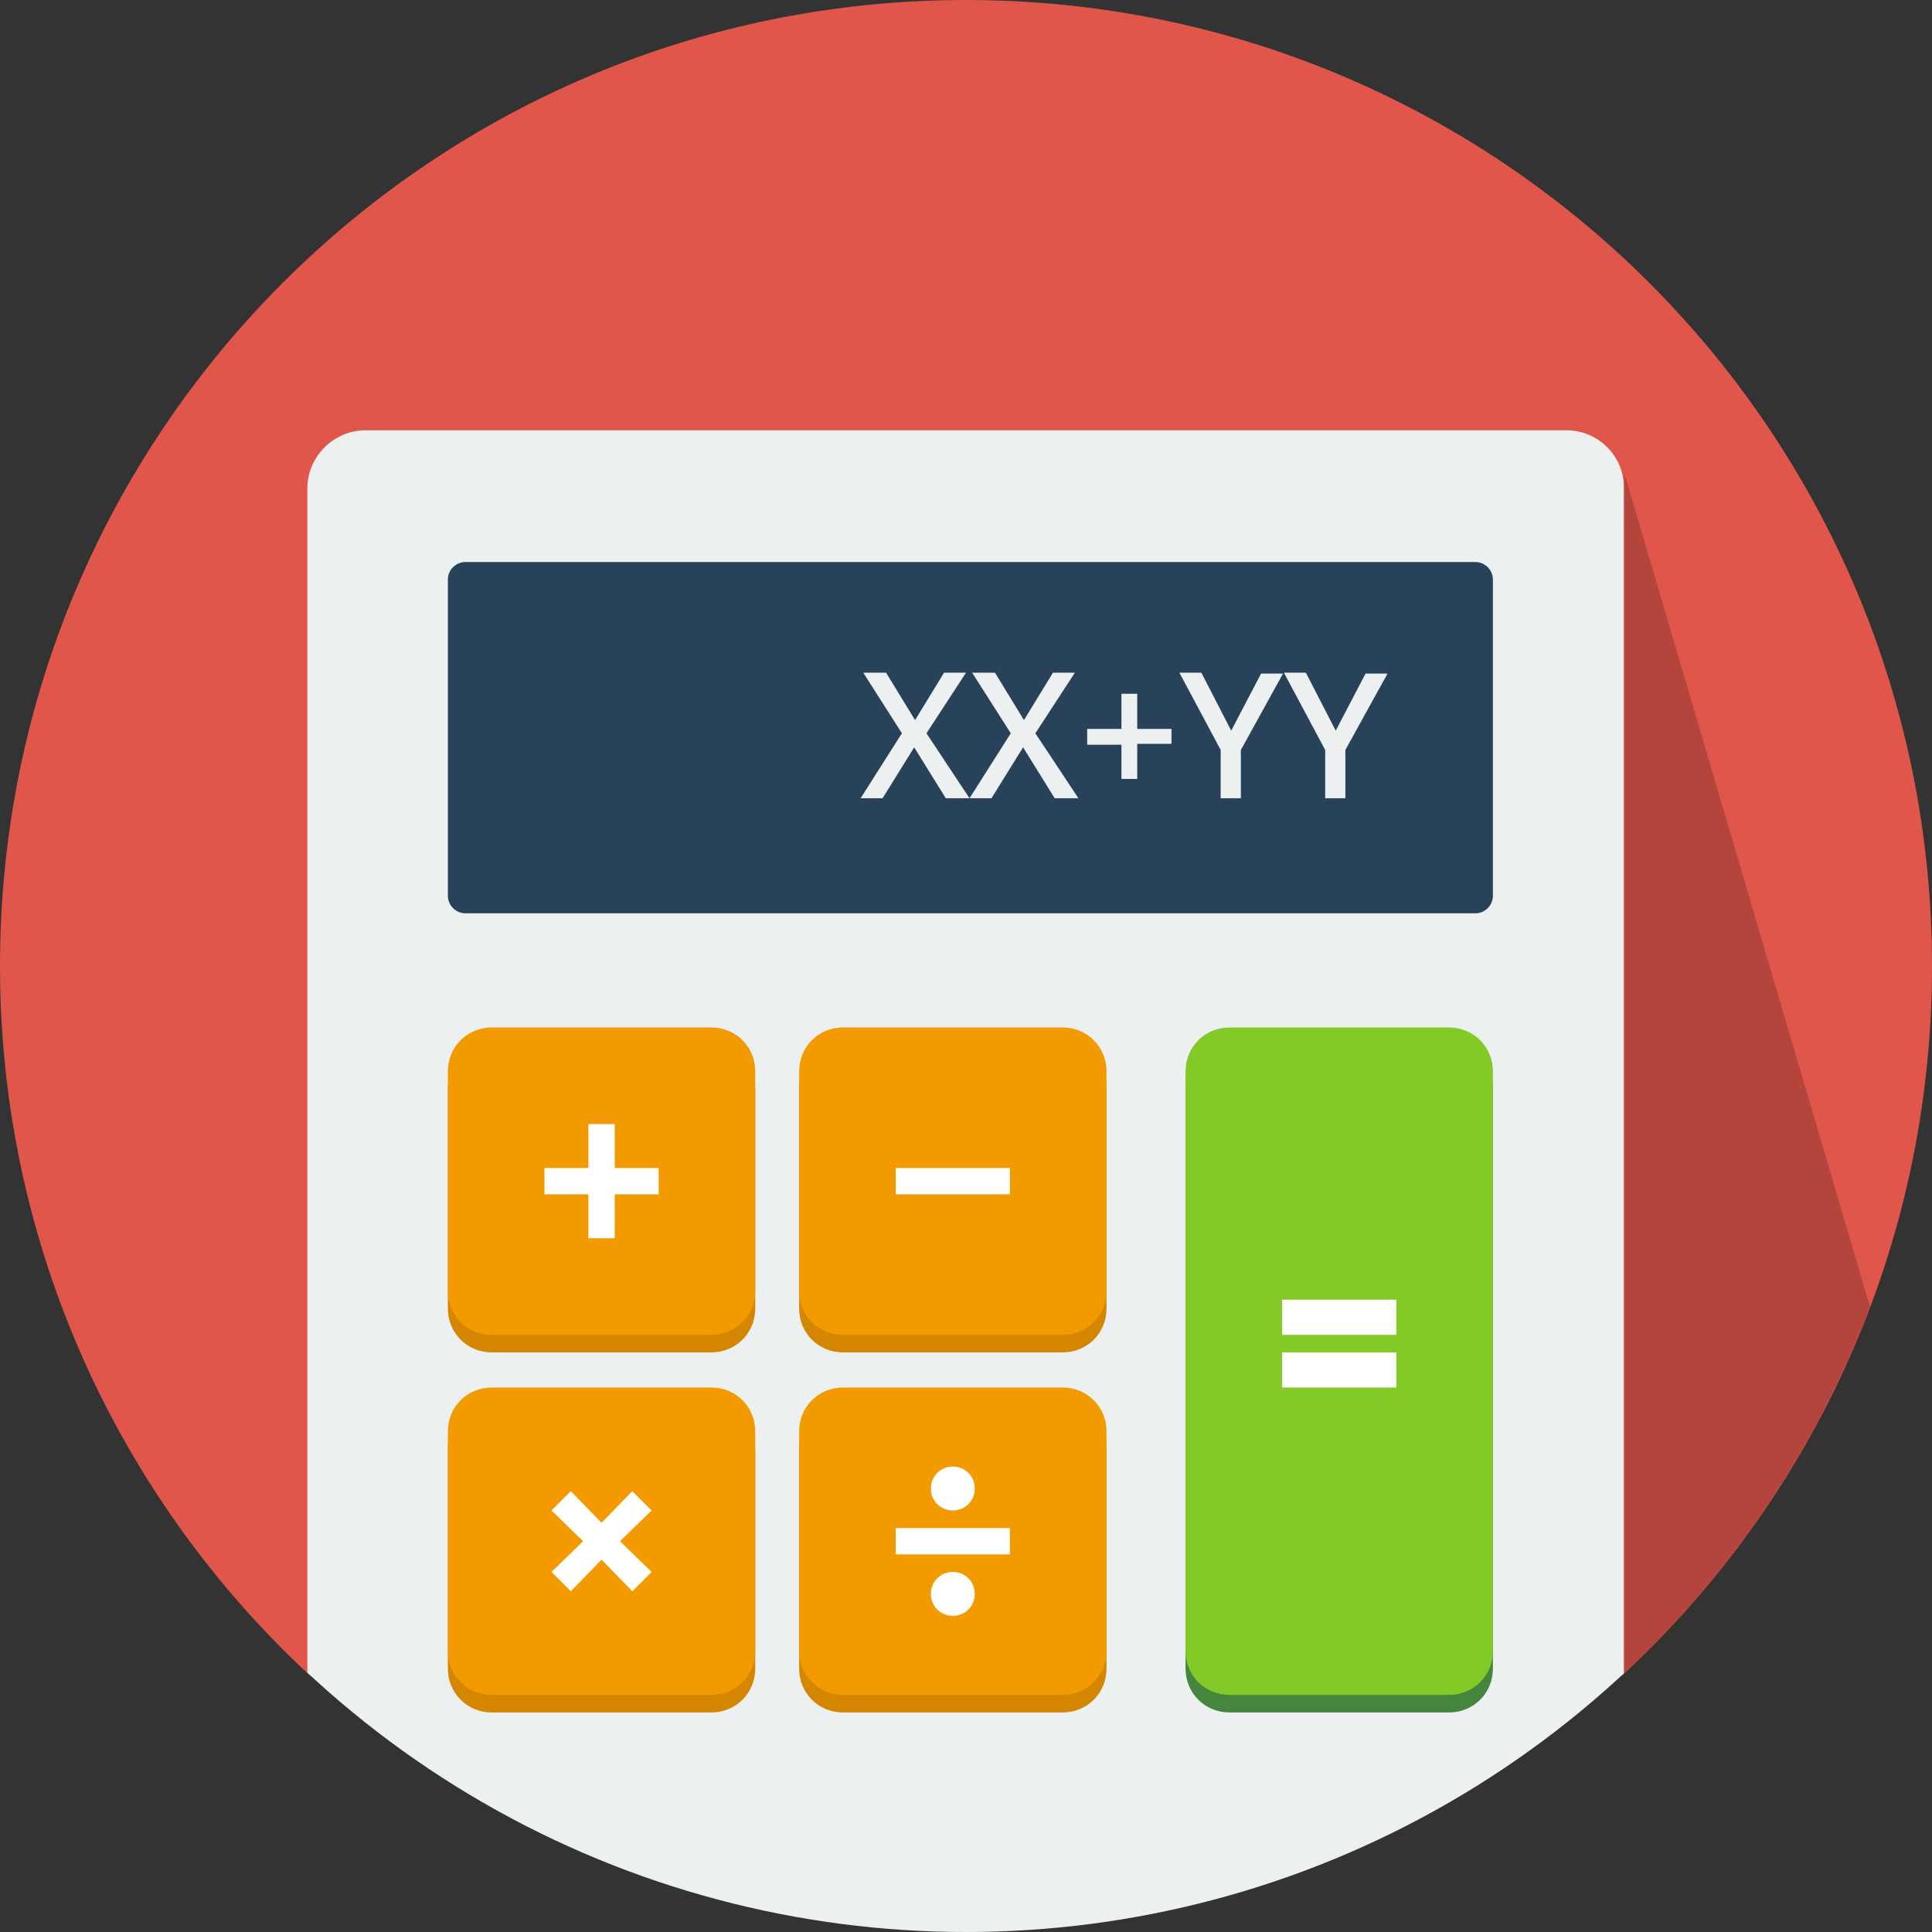 <?xml version="1.0" encoding="utf-8"?>
<!-- Generator: Adobe Illustrator 19.0.1, SVG Export Plug-In . SVG Version: 6.00 Build 0)  -->
<svg version="1.1" id="calculator" xmlns="http://www.w3.org/2000/svg" xmlns:xlink="http://www.w3.org/1999/xlink" x="0px" y="0px"
	 viewBox="0 0 220 220" style="enable-background:new 0 0 220 220;" xml:space="preserve">
<rect x="0" y="0" width="220" height="220" fill="#333333" stroke="none"/>
<style type="text/css">
	.st0{display:none;}
	.st1{display:inline;}
	.st2{fill-rule:evenodd;clip-rule:evenodd;fill:#E1564B;}
	.st3{clip-path:url(#SVGID_2_);}
	.st4{fill-rule:evenodd;clip-rule:evenodd;fill:#ECF0F1;}
	.st5{opacity:0.2;clip-path:url(#SVGID_2_);}
	.st6{fill-rule:evenodd;clip-rule:evenodd;}
	.st7{fill-rule:evenodd;clip-rule:evenodd;fill:#284259;}
	.st8{fill-rule:evenodd;clip-rule:evenodd;fill:#D48600;}
	.st9{fill-rule:evenodd;clip-rule:evenodd;fill:#F39A00;}
	.st10{fill-rule:evenodd;clip-rule:evenodd;fill:#45853D;}
	.st11{fill-rule:evenodd;clip-rule:evenodd;fill:#83CA28;}
	.st12{fill-rule:evenodd;clip-rule:evenodd;fill:#FFFFFF;}
	.st13{fill:#ECF0F1;}
</style>
<g id="Ellipse_48_copy_2" class="st0">
	<g class="st1">
		<circle class="st2" cx="110" cy="110" r="110"/>
	</g>
</g>
<path class="st2" d="M184.7,190.8c21.7-20.1,35.3-48.8,35.3-80.8C220,49.2,170.8,0,110,0C49.2,0,0,49.2,0,110
	c0,31.9,13.6,60.7,35.3,80.8H184.7z"/>
<g>
	<defs>
		<circle id="SVGID_1_" cx="110" cy="110" r="110"/>
	</defs>
	<clipPath id="SVGID_2_">
		<use xlink:href="#SVGID_1_"  style="overflow:visible;"/>
	</clipPath>
	<g id="body" class="st3">
		<g>
			<path class="st4" d="M178.4,49H41.6C38,49,35,52,35,55.6v157.8c0,3.6,3,6.6,6.6,6.6h136.7c3.7,0,6.6-3,6.6-6.6V55.6
				C185,52,182,49,178.4,49z"/>
		</g>
	</g>
	<g id="Rectangle_118" class="st5">
		<g>
			<polygon class="st6" points="185,54 185,205 217.8,165.3 			"/>
		</g>
	</g>
</g>
<g id="Rounded_Rectangle_33">
	<g>
		<path class="st7" d="M168,64H53c-1.1,0-2,0.9-2,2v36c0,1.1,0.9,2,2,2h115c1.1,0,2-0.9,2-2V66C170,64.9,169.1,64,168,64z"/>
	</g>
</g>
<g id="Rounded_Rectangle_31">
	<g>
		<path class="st8" d="M81,119H56c-2.8,0-5,2.2-5,5v25c0,2.8,2.2,5,5,5h25c2.8,0,5-2.2,5-5v-25C86,121.2,83.8,119,81,119z"/>
	</g>
</g>
<g id="Rounded_Rectangle_31_copy">
	<g>
		<path class="st8" d="M121,119H96c-2.8,0-5,2.2-5,5v25c0,2.8,2.2,5,5,5h25c2.8,0,5-2.2,5-5v-25C126,121.2,123.8,119,121,119z"/>
	</g>
</g>
<g id="Rounded_Rectangle_31_copy_6">
	<g>
		<path class="st9" d="M81,117H56c-2.8,0-5,2.2-5,5v25c0,2.8,2.2,5,5,5h25c2.8,0,5-2.2,5-5v-25C86,119.2,83.8,117,81,117z"/>
	</g>
</g>
<g id="Rounded_Rectangle_31_copy_6_1_">
	<g>
		<path class="st9" d="M121,117H96c-2.8,0-5,2.2-5,5v25c0,2.8,2.2,5,5,5h25c2.8,0,5-2.2,5-5v-25C126,119.2,123.8,117,121,117z"/>
	</g>
</g>
<g id="Rounded_Rectangle_31_copy_3">
	<g>
		<path class="st10" d="M165,119h-25c-2.8,0-5,2.2-5,5v66c0,2.8,2.2,5,5,5h25c2.8,0,5-2.2,5-5v-66C170,121.2,167.8,119,165,119z"/>
	</g>
</g>
<g id="Rounded_Rectangle_31_copy_4">
	<g>
		<path class="st11" d="M165,117h-25c-2.8,0-5,2.2-5,5v66c0,2.8,2.2,5,5,5h25c2.8,0,5-2.2,5-5v-66C170,119.2,167.8,117,165,117z"/>
	</g>
</g>
<g id="Rounded_Rectangle_31_copy_2">
	<g>
		<path class="st8" d="M81,160H56c-2.8,0-5,2.2-5,5v25c0,2.8,2.2,5,5,5h25c2.8,0,5-2.2,5-5v-25C86,162.2,83.8,160,81,160z"/>
	</g>
</g>
<g id="Rounded_Rectangle_31_copy_2_1_">
	<g>
		<path class="st8" d="M121,160H96c-2.8,0-5,2.2-5,5v25c0,2.8,2.2,5,5,5h25c2.8,0,5-2.2,5-5v-25C126,162.2,123.8,160,121,160z"/>
	</g>
</g>
<g id="Rounded_Rectangle_31_copy_5">
	<g>
		<path class="st9" d="M81,158H56c-2.8,0-5,2.2-5,5v25c0,2.8,2.2,5,5,5h25c2.8,0,5-2.2,5-5v-25C86,160.2,83.8,158,81,158z"/>
	</g>
</g>
<g id="Rounded_Rectangle_31_copy_5_1_">
	<g>
		<path class="st9" d="M121,158H96c-2.8,0-5,2.2-5,5v25c0,2.8,2.2,5,5,5h25c2.8,0,5-2.2,5-5v-25C126,160.2,123.8,158,121,158z"/>
	</g>
</g>
<g id="Ellipse_100_copy">
	<g>
		<path class="st12" d="M102,174v3h13v-3H102z M108.5,172c1.4,0,2.5-1.1,2.5-2.5c0-1.4-1.1-2.5-2.5-2.5s-2.5,1.1-2.5,2.5
			C106,170.9,107.1,172,108.5,172z M108.5,179c-1.4,0-2.5,1.1-2.5,2.5s1.1,2.5,2.5,2.5s2.5-1.1,2.5-2.5S109.9,179,108.5,179z"/>
	</g>
</g>
<g id="Rectangle_117_copy">
	<g>
		<path class="st12" d="M146,148v4h13v-4H146z M146,158h13v-4h-13V158z"/>
	</g>
</g>
<g id="Rectangle_117_copy_2">
	<g>
		<polygon class="st12" points="75,133 70,133 70,128 67,128 67,133 62,133 62,136 67,136 67,141 70,141 70,136 75,136 		"/>
	</g>
</g>
<g id="Rectangle_117_copy_3">
	<g>
		<polygon class="st12" points="74.2,172 72,169.8 68.5,173.4 65,169.8 62.8,172 66.4,175.5 62.8,179 65,181.2 68.5,177.6 72,181.2 
			74.2,179 70.6,175.5 		"/>
	</g>
</g>
<g id="Rectangle_117">
	<g>
		<rect x="102" y="133" class="st12" width="13" height="3"/>
	</g>
</g>
<g id="xx_x2B_yy">
	<g>
		<path class="st13" d="M110.4,90.9h-2.7l-3.6-5.8l-3.6,5.8H98l4.7-7.4l-4.4-6.9h2.6l3.3,5.4l3.3-5.4h2.5l-4.5,6.9L110.4,90.9z"/>
		<path class="st13" d="M122.8,90.9h-2.7l-3.6-5.8l-3.6,5.8h-2.5l4.7-7.4l-4.4-6.9h2.6l3.3,5.4l3.3-5.4h2.5l-4.5,6.9L122.8,90.9z"/>
		<path class="st13" d="M127.7,84.8h-3.9V83h3.9v-4h1.8v4h3.9v1.7h-3.9v4h-1.8V84.8z"/>
		<path class="st13" d="M140.2,83.2l3.4-6.5h2.5l-4.8,8.7v5.5H139v-5.5l-4.7-8.8h2.5L140.2,83.2z"/>
		<path class="st13" d="M152.1,83.2l3.4-6.5h2.5l-4.8,8.7v5.5h-2.3v-5.5l-4.7-8.8h2.5L152.1,83.2z"/>
	</g>
</g>
</svg>
